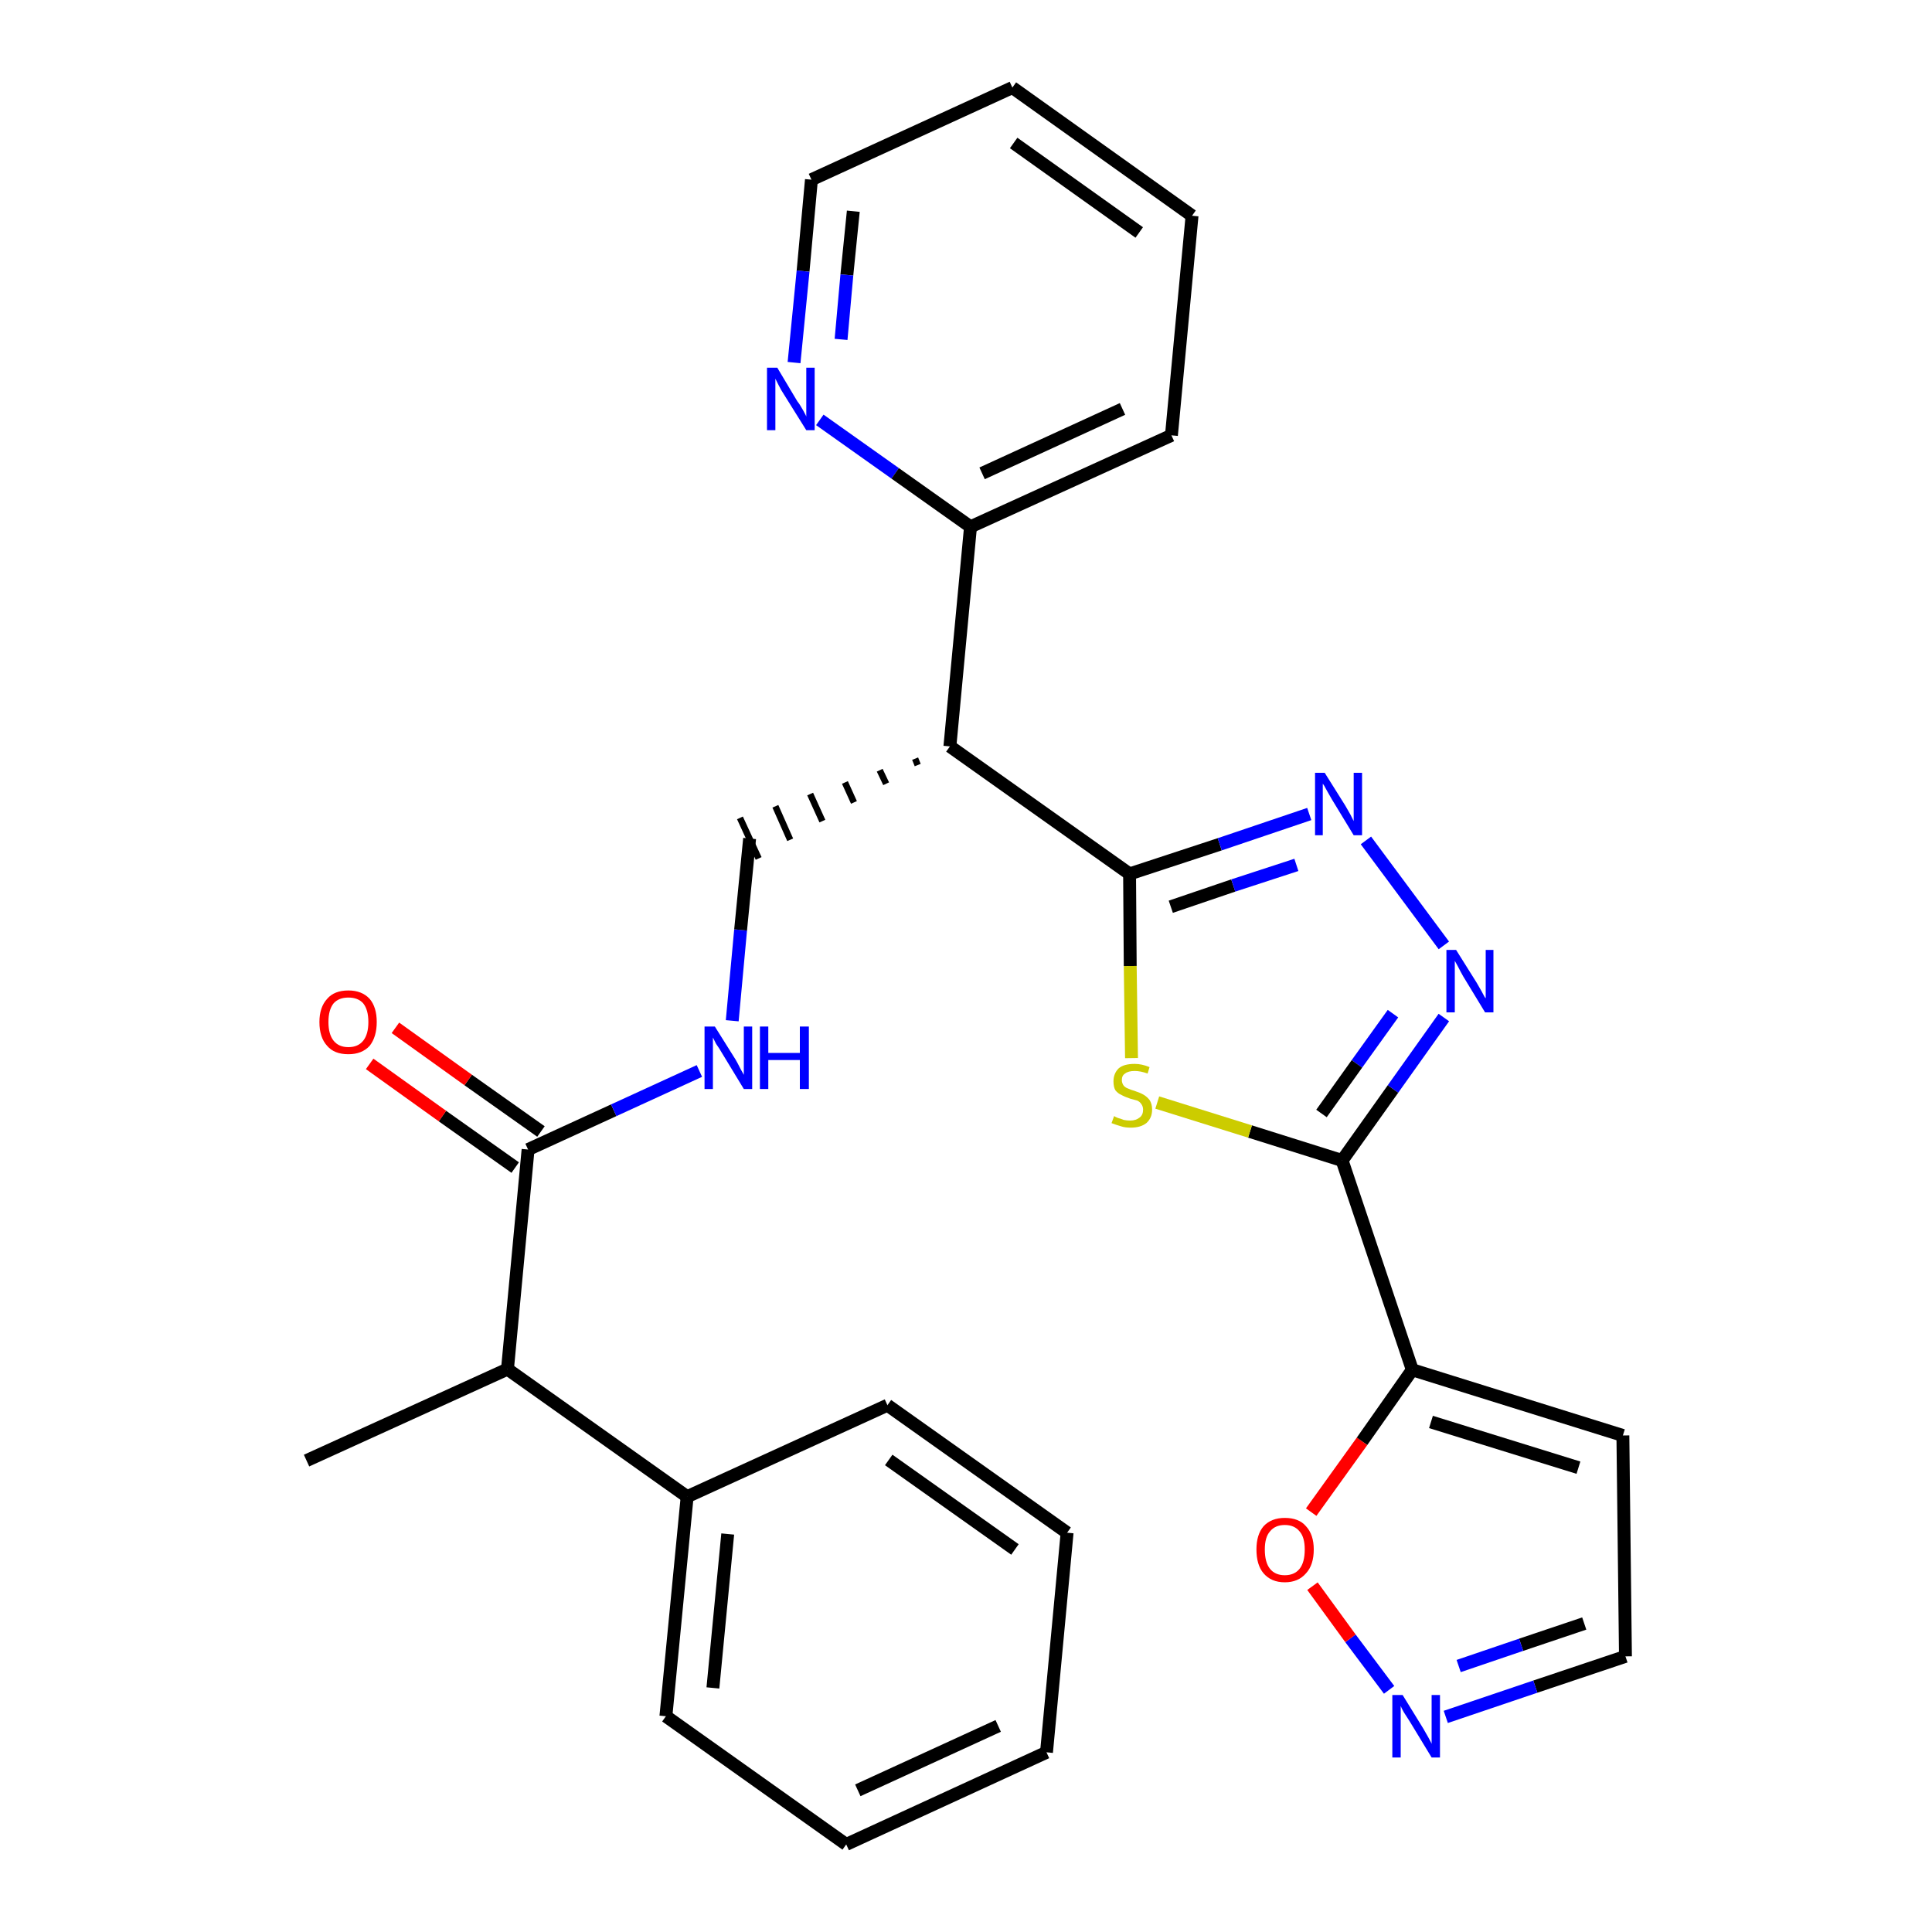 <?xml version='1.0' encoding='iso-8859-1'?>
<svg version='1.1' baseProfile='full'
              xmlns='http://www.w3.org/2000/svg'
                      xmlns:rdkit='http://www.rdkit.org/xml'
                      xmlns:xlink='http://www.w3.org/1999/xlink'
                  xml:space='preserve'
width='300px' height='300px' viewBox='0 0 300 300'>
<!-- END OF HEADER -->
<path class='bond-0 atom-0 atom-1' d='M 47.6,226.8 L 78.8,212.6' style='fill:none;fill-rule:evenodd;stroke:#000000;stroke-width:2.0px;stroke-linecap:butt;stroke-linejoin:miter;stroke-opacity:1' />
<path class='bond-1 atom-1 atom-2' d='M 78.8,212.6 L 82.0,178.5' style='fill:none;fill-rule:evenodd;stroke:#000000;stroke-width:2.0px;stroke-linecap:butt;stroke-linejoin:miter;stroke-opacity:1' />
<path class='bond-22 atom-1 atom-23' d='M 78.8,212.6 L 106.7,232.4' style='fill:none;fill-rule:evenodd;stroke:#000000;stroke-width:2.0px;stroke-linecap:butt;stroke-linejoin:miter;stroke-opacity:1' />
<path class='bond-2 atom-2 atom-3' d='M 84.0,175.7 L 72.7,167.7' style='fill:none;fill-rule:evenodd;stroke:#000000;stroke-width:2.0px;stroke-linecap:butt;stroke-linejoin:miter;stroke-opacity:1' />
<path class='bond-2 atom-2 atom-3' d='M 72.7,167.7 L 61.4,159.6' style='fill:none;fill-rule:evenodd;stroke:#FF0000;stroke-width:2.0px;stroke-linecap:butt;stroke-linejoin:miter;stroke-opacity:1' />
<path class='bond-2 atom-2 atom-3' d='M 80.0,181.3 L 68.7,173.3' style='fill:none;fill-rule:evenodd;stroke:#000000;stroke-width:2.0px;stroke-linecap:butt;stroke-linejoin:miter;stroke-opacity:1' />
<path class='bond-2 atom-2 atom-3' d='M 68.7,173.3 L 57.4,165.2' style='fill:none;fill-rule:evenodd;stroke:#FF0000;stroke-width:2.0px;stroke-linecap:butt;stroke-linejoin:miter;stroke-opacity:1' />
<path class='bond-3 atom-2 atom-4' d='M 82.0,178.5 L 95.3,172.4' style='fill:none;fill-rule:evenodd;stroke:#000000;stroke-width:2.0px;stroke-linecap:butt;stroke-linejoin:miter;stroke-opacity:1' />
<path class='bond-3 atom-2 atom-4' d='M 95.3,172.4 L 108.6,166.3' style='fill:none;fill-rule:evenodd;stroke:#0000FF;stroke-width:2.0px;stroke-linecap:butt;stroke-linejoin:miter;stroke-opacity:1' />
<path class='bond-4 atom-4 atom-5' d='M 113.7,158.5 L 115.0,144.4' style='fill:none;fill-rule:evenodd;stroke:#0000FF;stroke-width:2.0px;stroke-linecap:butt;stroke-linejoin:miter;stroke-opacity:1' />
<path class='bond-4 atom-4 atom-5' d='M 115.0,144.4 L 116.4,130.2' style='fill:none;fill-rule:evenodd;stroke:#000000;stroke-width:2.0px;stroke-linecap:butt;stroke-linejoin:miter;stroke-opacity:1' />
<path class='bond-5 atom-6 atom-5' d='M 142.1,117.8 L 142.5,118.8' style='fill:none;fill-rule:evenodd;stroke:#000000;stroke-width:1.0px;stroke-linecap:butt;stroke-linejoin:miter;stroke-opacity:1' />
<path class='bond-5 atom-6 atom-5' d='M 136.6,119.6 L 137.6,121.7' style='fill:none;fill-rule:evenodd;stroke:#000000;stroke-width:1.0px;stroke-linecap:butt;stroke-linejoin:miter;stroke-opacity:1' />
<path class='bond-5 atom-6 atom-5' d='M 131.2,121.5 L 132.6,124.6' style='fill:none;fill-rule:evenodd;stroke:#000000;stroke-width:1.0px;stroke-linecap:butt;stroke-linejoin:miter;stroke-opacity:1' />
<path class='bond-5 atom-6 atom-5' d='M 125.8,123.3 L 127.7,127.5' style='fill:none;fill-rule:evenodd;stroke:#000000;stroke-width:1.0px;stroke-linecap:butt;stroke-linejoin:miter;stroke-opacity:1' />
<path class='bond-5 atom-6 atom-5' d='M 120.4,125.2 L 122.7,130.4' style='fill:none;fill-rule:evenodd;stroke:#000000;stroke-width:1.0px;stroke-linecap:butt;stroke-linejoin:miter;stroke-opacity:1' />
<path class='bond-5 atom-6 atom-5' d='M 114.9,127.0 L 117.8,133.3' style='fill:none;fill-rule:evenodd;stroke:#000000;stroke-width:1.0px;stroke-linecap:butt;stroke-linejoin:miter;stroke-opacity:1' />
<path class='bond-6 atom-6 atom-7' d='M 147.5,115.9 L 150.7,81.8' style='fill:none;fill-rule:evenodd;stroke:#000000;stroke-width:2.0px;stroke-linecap:butt;stroke-linejoin:miter;stroke-opacity:1' />
<path class='bond-12 atom-6 atom-13' d='M 147.5,115.9 L 175.4,135.7' style='fill:none;fill-rule:evenodd;stroke:#000000;stroke-width:2.0px;stroke-linecap:butt;stroke-linejoin:miter;stroke-opacity:1' />
<path class='bond-7 atom-7 atom-8' d='M 150.7,81.8 L 181.9,67.6' style='fill:none;fill-rule:evenodd;stroke:#000000;stroke-width:2.0px;stroke-linecap:butt;stroke-linejoin:miter;stroke-opacity:1' />
<path class='bond-7 atom-7 atom-8' d='M 152.5,73.5 L 174.3,63.5' style='fill:none;fill-rule:evenodd;stroke:#000000;stroke-width:2.0px;stroke-linecap:butt;stroke-linejoin:miter;stroke-opacity:1' />
<path class='bond-28 atom-12 atom-7' d='M 127.3,65.2 L 139.0,73.5' style='fill:none;fill-rule:evenodd;stroke:#0000FF;stroke-width:2.0px;stroke-linecap:butt;stroke-linejoin:miter;stroke-opacity:1' />
<path class='bond-28 atom-12 atom-7' d='M 139.0,73.5 L 150.7,81.8' style='fill:none;fill-rule:evenodd;stroke:#000000;stroke-width:2.0px;stroke-linecap:butt;stroke-linejoin:miter;stroke-opacity:1' />
<path class='bond-8 atom-8 atom-9' d='M 181.9,67.6 L 185.1,33.5' style='fill:none;fill-rule:evenodd;stroke:#000000;stroke-width:2.0px;stroke-linecap:butt;stroke-linejoin:miter;stroke-opacity:1' />
<path class='bond-9 atom-9 atom-10' d='M 185.1,33.5 L 157.2,13.6' style='fill:none;fill-rule:evenodd;stroke:#000000;stroke-width:2.0px;stroke-linecap:butt;stroke-linejoin:miter;stroke-opacity:1' />
<path class='bond-9 atom-9 atom-10' d='M 176.9,36.1 L 157.4,22.2' style='fill:none;fill-rule:evenodd;stroke:#000000;stroke-width:2.0px;stroke-linecap:butt;stroke-linejoin:miter;stroke-opacity:1' />
<path class='bond-10 atom-10 atom-11' d='M 157.2,13.6 L 126.0,27.9' style='fill:none;fill-rule:evenodd;stroke:#000000;stroke-width:2.0px;stroke-linecap:butt;stroke-linejoin:miter;stroke-opacity:1' />
<path class='bond-11 atom-11 atom-12' d='M 126.0,27.9 L 124.7,42.1' style='fill:none;fill-rule:evenodd;stroke:#000000;stroke-width:2.0px;stroke-linecap:butt;stroke-linejoin:miter;stroke-opacity:1' />
<path class='bond-11 atom-11 atom-12' d='M 124.7,42.1 L 123.3,56.3' style='fill:none;fill-rule:evenodd;stroke:#0000FF;stroke-width:2.0px;stroke-linecap:butt;stroke-linejoin:miter;stroke-opacity:1' />
<path class='bond-11 atom-11 atom-12' d='M 132.5,32.8 L 131.5,42.7' style='fill:none;fill-rule:evenodd;stroke:#000000;stroke-width:2.0px;stroke-linecap:butt;stroke-linejoin:miter;stroke-opacity:1' />
<path class='bond-11 atom-11 atom-12' d='M 131.5,42.7 L 130.6,52.7' style='fill:none;fill-rule:evenodd;stroke:#0000FF;stroke-width:2.0px;stroke-linecap:butt;stroke-linejoin:miter;stroke-opacity:1' />
<path class='bond-13 atom-13 atom-14' d='M 175.4,135.7 L 189.4,131.1' style='fill:none;fill-rule:evenodd;stroke:#000000;stroke-width:2.0px;stroke-linecap:butt;stroke-linejoin:miter;stroke-opacity:1' />
<path class='bond-13 atom-13 atom-14' d='M 189.4,131.1 L 203.3,126.4' style='fill:none;fill-rule:evenodd;stroke:#0000FF;stroke-width:2.0px;stroke-linecap:butt;stroke-linejoin:miter;stroke-opacity:1' />
<path class='bond-13 atom-13 atom-14' d='M 181.8,140.8 L 191.5,137.5' style='fill:none;fill-rule:evenodd;stroke:#000000;stroke-width:2.0px;stroke-linecap:butt;stroke-linejoin:miter;stroke-opacity:1' />
<path class='bond-13 atom-13 atom-14' d='M 191.5,137.5 L 201.3,134.3' style='fill:none;fill-rule:evenodd;stroke:#0000FF;stroke-width:2.0px;stroke-linecap:butt;stroke-linejoin:miter;stroke-opacity:1' />
<path class='bond-29 atom-22 atom-13' d='M 175.7,164.3 L 175.5,150.0' style='fill:none;fill-rule:evenodd;stroke:#CCCC00;stroke-width:2.0px;stroke-linecap:butt;stroke-linejoin:miter;stroke-opacity:1' />
<path class='bond-29 atom-22 atom-13' d='M 175.5,150.0 L 175.4,135.7' style='fill:none;fill-rule:evenodd;stroke:#000000;stroke-width:2.0px;stroke-linecap:butt;stroke-linejoin:miter;stroke-opacity:1' />
<path class='bond-14 atom-14 atom-15' d='M 212.1,130.5 L 224.2,146.8' style='fill:none;fill-rule:evenodd;stroke:#0000FF;stroke-width:2.0px;stroke-linecap:butt;stroke-linejoin:miter;stroke-opacity:1' />
<path class='bond-15 atom-15 atom-16' d='M 224.2,158.0 L 216.3,169.1' style='fill:none;fill-rule:evenodd;stroke:#0000FF;stroke-width:2.0px;stroke-linecap:butt;stroke-linejoin:miter;stroke-opacity:1' />
<path class='bond-15 atom-15 atom-16' d='M 216.3,169.1 L 208.4,180.2' style='fill:none;fill-rule:evenodd;stroke:#000000;stroke-width:2.0px;stroke-linecap:butt;stroke-linejoin:miter;stroke-opacity:1' />
<path class='bond-15 atom-15 atom-16' d='M 216.3,157.4 L 210.7,165.2' style='fill:none;fill-rule:evenodd;stroke:#0000FF;stroke-width:2.0px;stroke-linecap:butt;stroke-linejoin:miter;stroke-opacity:1' />
<path class='bond-15 atom-15 atom-16' d='M 210.7,165.2 L 205.2,172.9' style='fill:none;fill-rule:evenodd;stroke:#000000;stroke-width:2.0px;stroke-linecap:butt;stroke-linejoin:miter;stroke-opacity:1' />
<path class='bond-16 atom-16 atom-17' d='M 208.4,180.2 L 219.3,212.7' style='fill:none;fill-rule:evenodd;stroke:#000000;stroke-width:2.0px;stroke-linecap:butt;stroke-linejoin:miter;stroke-opacity:1' />
<path class='bond-21 atom-16 atom-22' d='M 208.4,180.2 L 194.1,175.7' style='fill:none;fill-rule:evenodd;stroke:#000000;stroke-width:2.0px;stroke-linecap:butt;stroke-linejoin:miter;stroke-opacity:1' />
<path class='bond-21 atom-16 atom-22' d='M 194.1,175.7 L 179.7,171.2' style='fill:none;fill-rule:evenodd;stroke:#CCCC00;stroke-width:2.0px;stroke-linecap:butt;stroke-linejoin:miter;stroke-opacity:1' />
<path class='bond-17 atom-17 atom-18' d='M 219.3,212.7 L 252.0,222.9' style='fill:none;fill-rule:evenodd;stroke:#000000;stroke-width:2.0px;stroke-linecap:butt;stroke-linejoin:miter;stroke-opacity:1' />
<path class='bond-17 atom-17 atom-18' d='M 222.2,220.8 L 245.1,227.9' style='fill:none;fill-rule:evenodd;stroke:#000000;stroke-width:2.0px;stroke-linecap:butt;stroke-linejoin:miter;stroke-opacity:1' />
<path class='bond-31 atom-21 atom-17' d='M 203.6,234.8 L 211.5,223.8' style='fill:none;fill-rule:evenodd;stroke:#FF0000;stroke-width:2.0px;stroke-linecap:butt;stroke-linejoin:miter;stroke-opacity:1' />
<path class='bond-31 atom-21 atom-17' d='M 211.5,223.8 L 219.3,212.7' style='fill:none;fill-rule:evenodd;stroke:#000000;stroke-width:2.0px;stroke-linecap:butt;stroke-linejoin:miter;stroke-opacity:1' />
<path class='bond-18 atom-18 atom-19' d='M 252.0,222.9 L 252.4,257.2' style='fill:none;fill-rule:evenodd;stroke:#000000;stroke-width:2.0px;stroke-linecap:butt;stroke-linejoin:miter;stroke-opacity:1' />
<path class='bond-19 atom-19 atom-20' d='M 252.4,257.2 L 238.4,261.9' style='fill:none;fill-rule:evenodd;stroke:#000000;stroke-width:2.0px;stroke-linecap:butt;stroke-linejoin:miter;stroke-opacity:1' />
<path class='bond-19 atom-19 atom-20' d='M 238.4,261.9 L 224.5,266.6' style='fill:none;fill-rule:evenodd;stroke:#0000FF;stroke-width:2.0px;stroke-linecap:butt;stroke-linejoin:miter;stroke-opacity:1' />
<path class='bond-19 atom-19 atom-20' d='M 246.0,252.1 L 236.2,255.4' style='fill:none;fill-rule:evenodd;stroke:#000000;stroke-width:2.0px;stroke-linecap:butt;stroke-linejoin:miter;stroke-opacity:1' />
<path class='bond-19 atom-19 atom-20' d='M 236.2,255.4 L 226.5,258.7' style='fill:none;fill-rule:evenodd;stroke:#0000FF;stroke-width:2.0px;stroke-linecap:butt;stroke-linejoin:miter;stroke-opacity:1' />
<path class='bond-20 atom-20 atom-21' d='M 215.7,262.4 L 209.7,254.4' style='fill:none;fill-rule:evenodd;stroke:#0000FF;stroke-width:2.0px;stroke-linecap:butt;stroke-linejoin:miter;stroke-opacity:1' />
<path class='bond-20 atom-20 atom-21' d='M 209.7,254.4 L 203.8,246.3' style='fill:none;fill-rule:evenodd;stroke:#FF0000;stroke-width:2.0px;stroke-linecap:butt;stroke-linejoin:miter;stroke-opacity:1' />
<path class='bond-23 atom-23 atom-24' d='M 106.7,232.4 L 103.4,266.5' style='fill:none;fill-rule:evenodd;stroke:#000000;stroke-width:2.0px;stroke-linecap:butt;stroke-linejoin:miter;stroke-opacity:1' />
<path class='bond-23 atom-23 atom-24' d='M 113.0,238.2 L 110.7,262.1' style='fill:none;fill-rule:evenodd;stroke:#000000;stroke-width:2.0px;stroke-linecap:butt;stroke-linejoin:miter;stroke-opacity:1' />
<path class='bond-30 atom-28 atom-23' d='M 137.8,218.2 L 106.7,232.4' style='fill:none;fill-rule:evenodd;stroke:#000000;stroke-width:2.0px;stroke-linecap:butt;stroke-linejoin:miter;stroke-opacity:1' />
<path class='bond-24 atom-24 atom-25' d='M 103.4,266.5 L 131.4,286.4' style='fill:none;fill-rule:evenodd;stroke:#000000;stroke-width:2.0px;stroke-linecap:butt;stroke-linejoin:miter;stroke-opacity:1' />
<path class='bond-25 atom-25 atom-26' d='M 131.4,286.4 L 162.5,272.1' style='fill:none;fill-rule:evenodd;stroke:#000000;stroke-width:2.0px;stroke-linecap:butt;stroke-linejoin:miter;stroke-opacity:1' />
<path class='bond-25 atom-25 atom-26' d='M 133.2,278.0 L 155.0,268.0' style='fill:none;fill-rule:evenodd;stroke:#000000;stroke-width:2.0px;stroke-linecap:butt;stroke-linejoin:miter;stroke-opacity:1' />
<path class='bond-26 atom-26 atom-27' d='M 162.5,272.1 L 165.7,238.0' style='fill:none;fill-rule:evenodd;stroke:#000000;stroke-width:2.0px;stroke-linecap:butt;stroke-linejoin:miter;stroke-opacity:1' />
<path class='bond-27 atom-27 atom-28' d='M 165.7,238.0 L 137.8,218.2' style='fill:none;fill-rule:evenodd;stroke:#000000;stroke-width:2.0px;stroke-linecap:butt;stroke-linejoin:miter;stroke-opacity:1' />
<path class='bond-27 atom-27 atom-28' d='M 157.6,240.6 L 138.0,226.7' style='fill:none;fill-rule:evenodd;stroke:#000000;stroke-width:2.0px;stroke-linecap:butt;stroke-linejoin:miter;stroke-opacity:1' />
<path  class='atom-3' d='M 49.6 158.7
Q 49.6 156.4, 50.8 155.1
Q 51.9 153.8, 54.1 153.8
Q 56.2 153.8, 57.4 155.1
Q 58.5 156.4, 58.5 158.7
Q 58.5 161.0, 57.4 162.4
Q 56.2 163.7, 54.1 163.7
Q 51.9 163.7, 50.8 162.4
Q 49.6 161.1, 49.6 158.7
M 54.1 162.6
Q 55.6 162.6, 56.4 161.6
Q 57.2 160.6, 57.2 158.7
Q 57.2 156.8, 56.4 155.8
Q 55.6 154.9, 54.1 154.9
Q 52.6 154.9, 51.8 155.8
Q 51.0 156.8, 51.0 158.7
Q 51.0 160.6, 51.8 161.6
Q 52.6 162.6, 54.1 162.6
' fill='#FF0000'/>
<path  class='atom-4' d='M 111.0 159.4
L 114.2 164.5
Q 114.5 165.0, 115.0 166.0
Q 115.5 166.9, 115.5 166.9
L 115.5 159.4
L 116.8 159.4
L 116.8 169.1
L 115.5 169.1
L 112.1 163.5
Q 111.7 162.8, 111.2 162.1
Q 110.8 161.3, 110.7 161.1
L 110.7 169.1
L 109.4 169.1
L 109.4 159.4
L 111.0 159.4
' fill='#0000FF'/>
<path  class='atom-4' d='M 118.0 159.4
L 119.3 159.4
L 119.3 163.5
L 124.2 163.5
L 124.2 159.4
L 125.6 159.4
L 125.6 169.1
L 124.2 169.1
L 124.2 164.6
L 119.3 164.6
L 119.3 169.1
L 118.0 169.1
L 118.0 159.4
' fill='#0000FF'/>
<path  class='atom-12' d='M 120.7 57.1
L 123.8 62.3
Q 124.2 62.8, 124.7 63.7
Q 125.2 64.6, 125.2 64.7
L 125.2 57.1
L 126.5 57.1
L 126.5 66.8
L 125.2 66.8
L 121.7 61.2
Q 121.3 60.6, 120.9 59.8
Q 120.5 59.0, 120.4 58.8
L 120.4 66.8
L 119.1 66.8
L 119.1 57.1
L 120.7 57.1
' fill='#0000FF'/>
<path  class='atom-14' d='M 205.7 120.0
L 208.9 125.1
Q 209.2 125.6, 209.7 126.5
Q 210.2 127.5, 210.2 127.5
L 210.2 120.0
L 211.5 120.0
L 211.5 129.7
L 210.2 129.7
L 206.8 124.1
Q 206.4 123.4, 206.0 122.7
Q 205.6 121.9, 205.4 121.7
L 205.4 129.7
L 204.2 129.7
L 204.2 120.0
L 205.7 120.0
' fill='#0000FF'/>
<path  class='atom-15' d='M 226.1 147.5
L 229.3 152.6
Q 229.6 153.1, 230.1 154.0
Q 230.6 155.0, 230.7 155.0
L 230.7 147.5
L 231.9 147.5
L 231.9 157.2
L 230.6 157.2
L 227.2 151.6
Q 226.8 150.9, 226.4 150.1
Q 226.0 149.4, 225.9 149.2
L 225.9 157.2
L 224.6 157.2
L 224.6 147.5
L 226.1 147.5
' fill='#0000FF'/>
<path  class='atom-20' d='M 217.8 263.2
L 221.0 268.4
Q 221.3 268.9, 221.8 269.8
Q 222.3 270.7, 222.3 270.8
L 222.3 263.2
L 223.6 263.2
L 223.6 272.9
L 222.3 272.9
L 218.9 267.3
Q 218.5 266.7, 218.0 265.9
Q 217.6 265.2, 217.5 264.9
L 217.5 272.9
L 216.2 272.9
L 216.2 263.2
L 217.8 263.2
' fill='#0000FF'/>
<path  class='atom-21' d='M 195.1 240.6
Q 195.1 238.3, 196.2 237.0
Q 197.4 235.7, 199.5 235.7
Q 201.7 235.7, 202.8 237.0
Q 204.0 238.3, 204.0 240.6
Q 204.0 243.0, 202.8 244.3
Q 201.6 245.7, 199.5 245.7
Q 197.4 245.7, 196.2 244.3
Q 195.1 243.0, 195.1 240.6
M 199.5 244.6
Q 201.0 244.6, 201.8 243.6
Q 202.6 242.6, 202.6 240.6
Q 202.6 238.7, 201.8 237.8
Q 201.0 236.8, 199.5 236.8
Q 198.0 236.8, 197.2 237.8
Q 196.4 238.7, 196.4 240.6
Q 196.4 242.6, 197.2 243.6
Q 198.0 244.6, 199.5 244.6
' fill='#FF0000'/>
<path  class='atom-22' d='M 173.0 173.3
Q 173.1 173.4, 173.6 173.6
Q 174.0 173.7, 174.5 173.9
Q 175.0 174.0, 175.5 174.0
Q 176.4 174.0, 177.0 173.5
Q 177.5 173.1, 177.5 172.3
Q 177.5 171.8, 177.2 171.4
Q 177.0 171.1, 176.6 170.9
Q 176.2 170.8, 175.5 170.6
Q 174.6 170.3, 174.1 170.0
Q 173.6 169.8, 173.2 169.3
Q 172.9 168.8, 172.9 167.9
Q 172.9 166.7, 173.7 165.9
Q 174.5 165.2, 176.2 165.2
Q 177.3 165.2, 178.5 165.7
L 178.2 166.7
Q 177.1 166.3, 176.2 166.3
Q 175.2 166.3, 174.7 166.7
Q 174.2 167.0, 174.2 167.7
Q 174.2 168.2, 174.5 168.6
Q 174.8 168.9, 175.1 169.0
Q 175.5 169.2, 176.2 169.4
Q 177.1 169.7, 177.6 170.0
Q 178.1 170.3, 178.5 170.8
Q 178.9 171.4, 178.9 172.3
Q 178.9 173.6, 178.0 174.4
Q 177.1 175.1, 175.6 175.1
Q 174.7 175.1, 174.1 174.9
Q 173.4 174.7, 172.6 174.4
L 173.0 173.3
' fill='#CCCC00'/>
</svg>
